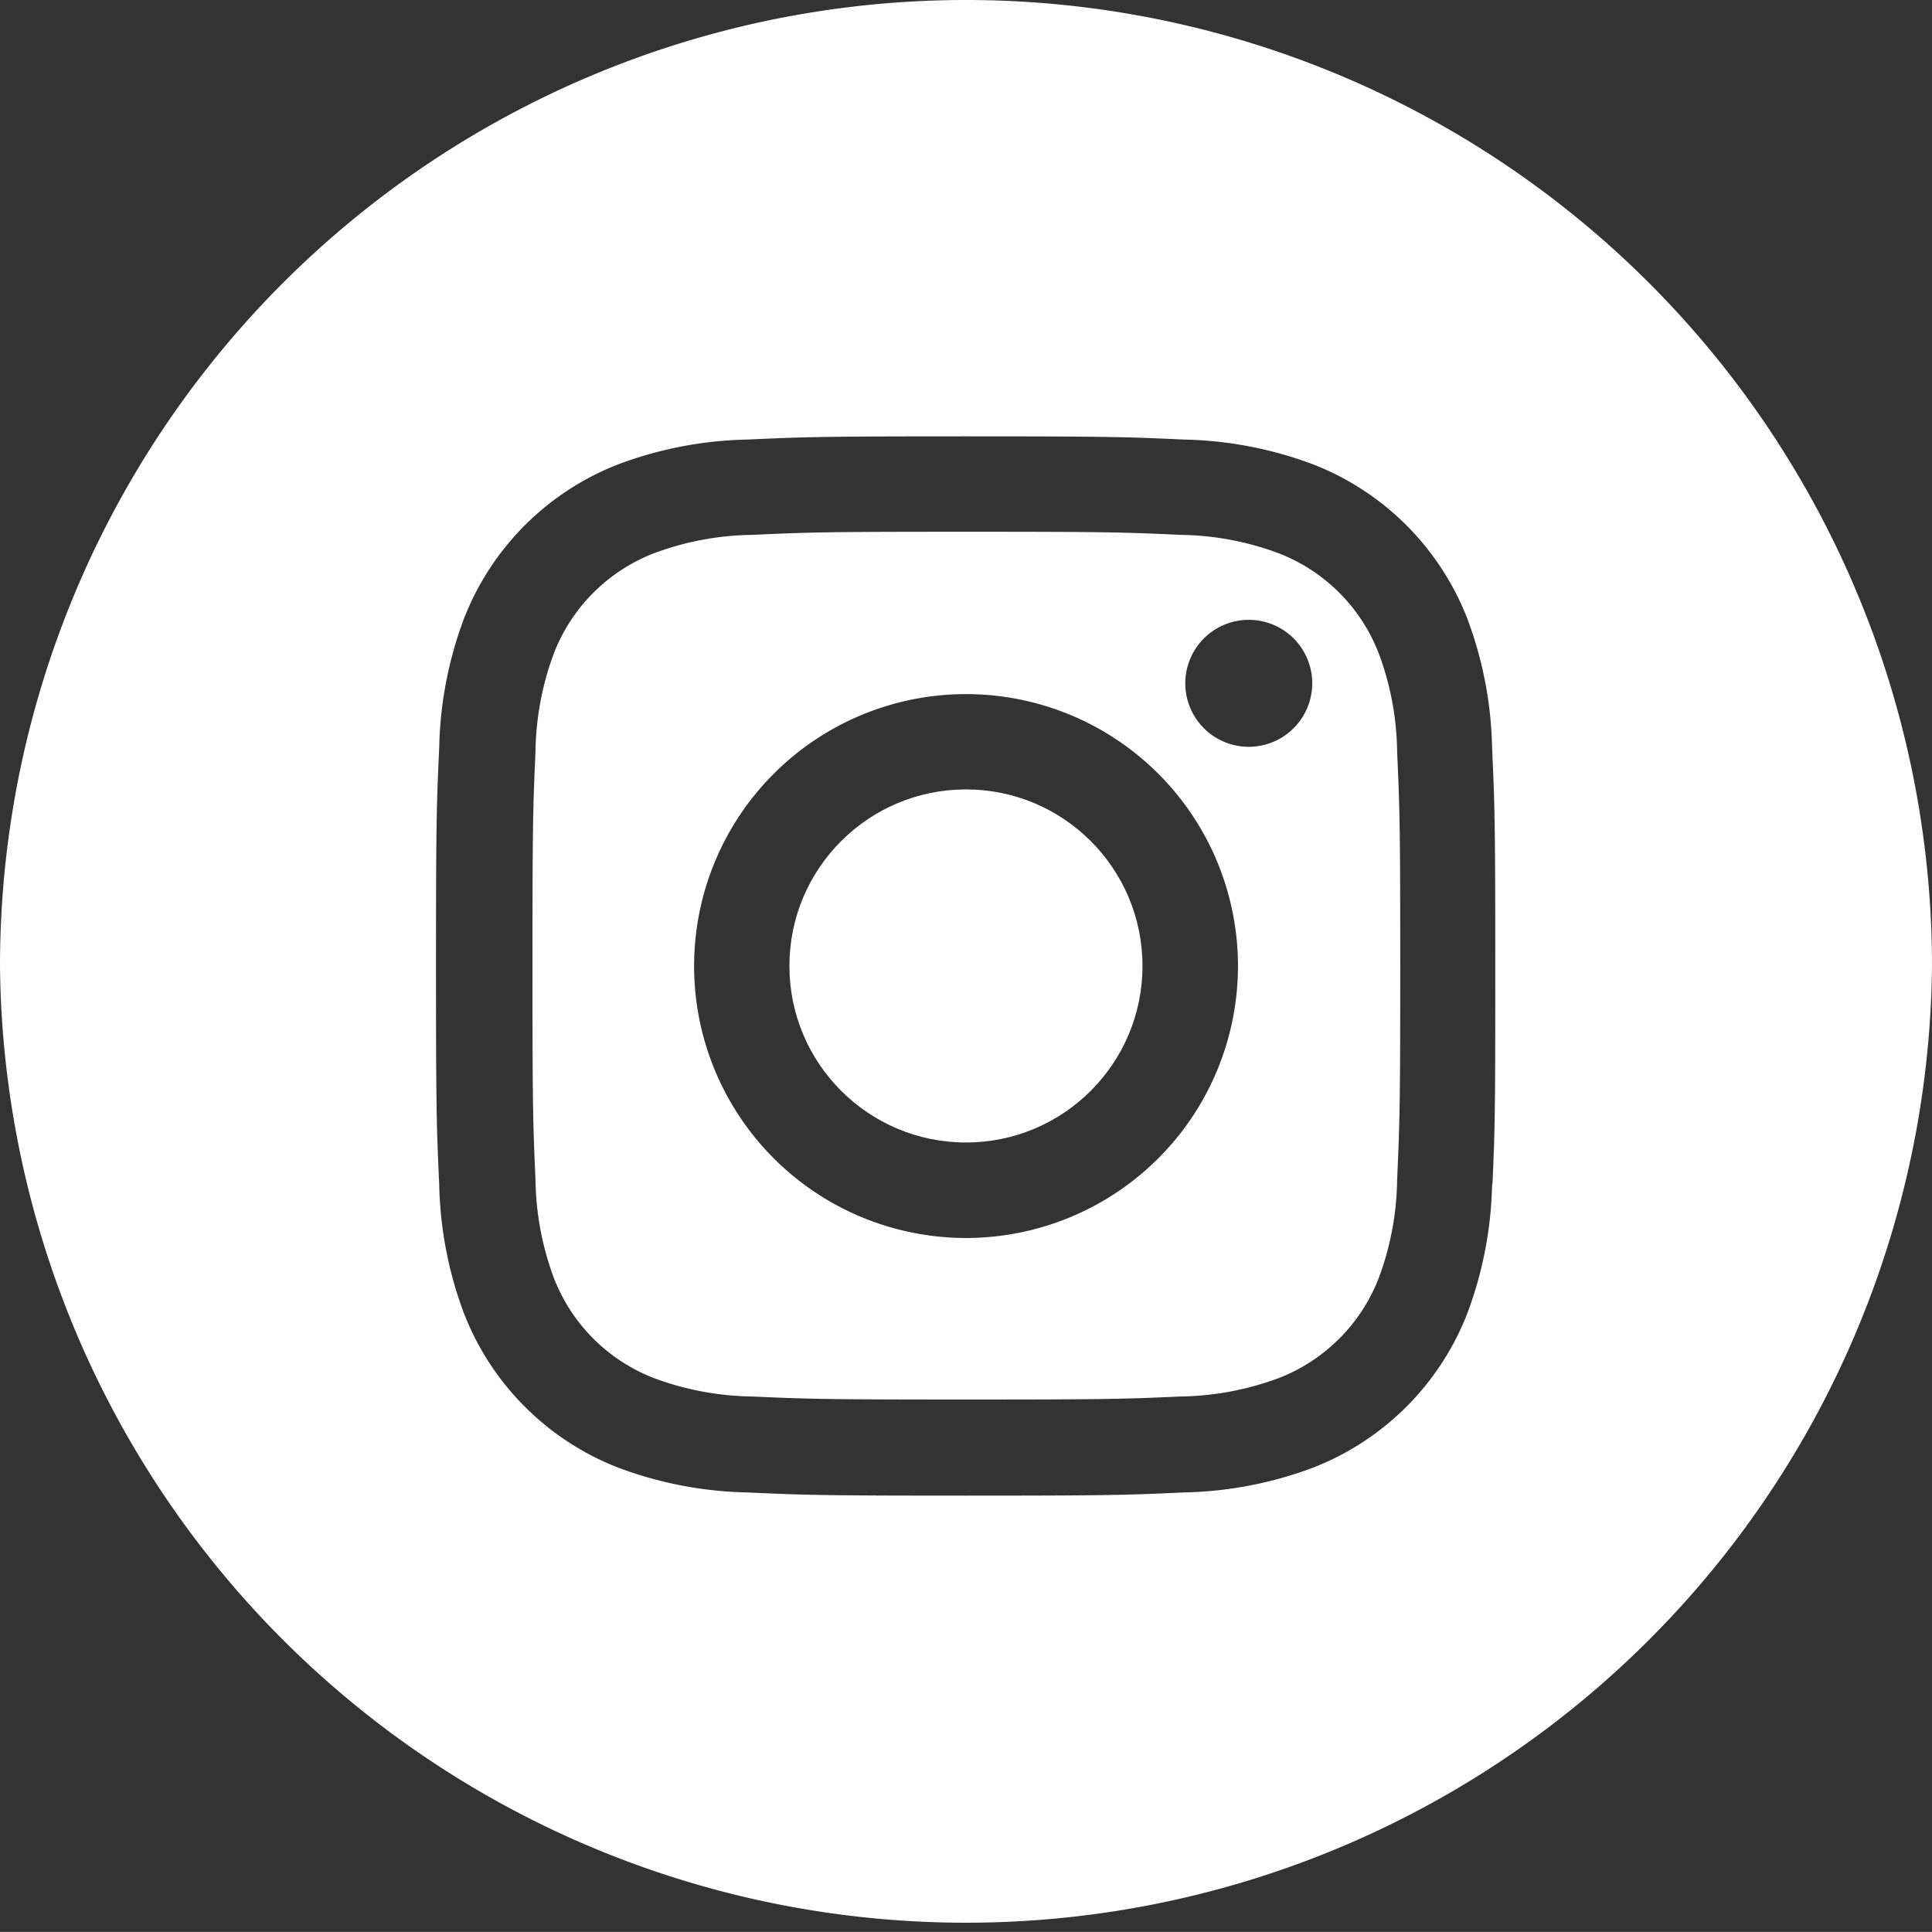 <svg xmlns="http://www.w3.org/2000/svg" width="21.669" height="21.668" viewBox="0 0 21.669 21.668"><rect x="0" y="0" width="21.669" height="21.668" fill="#333333" stroke="none"/><defs><style>.a{fill:#fff;}</style></defs><g transform="translate(-160.125 -3668.284)"><path class="a" d="M175.59,3675.615a1.962,1.962,0,0,0-1.127-1.127,3.257,3.257,0,0,0-1.1-.205c-.626-.029-.814-.035-2.4-.035s-1.774.006-2.4.035a3.257,3.257,0,0,0-1.1.205,1.962,1.962,0,0,0-1.127,1.127,3.28,3.28,0,0,0-.205,1.1c-.028.626-.034.814-.034,2.4s.006,1.775.034,2.4a3.287,3.287,0,0,0,.205,1.1,1.964,1.964,0,0,0,1.127,1.127,3.282,3.282,0,0,0,1.1.205c.627.028.814.034,2.4.034s1.774-.006,2.4-.034a3.282,3.282,0,0,0,1.1-.205,1.964,1.964,0,0,0,1.127-1.127,3.261,3.261,0,0,0,.205-1.1c.028-.626.035-.814.035-2.4s-.007-1.774-.035-2.4A3.254,3.254,0,0,0,175.59,3675.615Zm-4.63,6.554a3.05,3.05,0,1,1,3.05-3.051A3.051,3.051,0,0,1,170.96,3682.169Zm3.171-5.509a.712.712,0,1,1,.712-.713A.713.713,0,0,1,174.131,3676.66Z"/><path class="a" d="M170.96,3668.284a10.835,10.835,0,0,0-10.835,10.834h0a10.835,10.835,0,0,0,21.669,0h0A10.835,10.835,0,0,0,170.96,3668.284Zm5.9,13.284a4.363,4.363,0,0,1-.276,1.442,3.037,3.037,0,0,1-1.737,1.737,4.365,4.365,0,0,1-1.442.276c-.634.029-.836.036-2.449.036s-1.816-.007-2.45-.036a4.366,4.366,0,0,1-1.442-.276,3.037,3.037,0,0,1-1.737-1.737,4.363,4.363,0,0,1-.276-1.442c-.029-.634-.036-.836-.036-2.45s.007-1.815.036-2.449a4.363,4.363,0,0,1,.276-1.442,3.037,3.037,0,0,1,1.737-1.737,4.359,4.359,0,0,1,1.442-.276c.634-.029.836-.036,2.45-.036s1.815.007,2.449.036a4.359,4.359,0,0,1,1.442.276,3.037,3.037,0,0,1,1.737,1.737,4.363,4.363,0,0,1,.276,1.442c.029.634.036.836.036,2.449S176.893,3680.934,176.864,3681.568Z"/><circle class="a" cx="1.98" cy="1.98" r="1.98" transform="translate(168.979 3677.138)"/></g></svg>